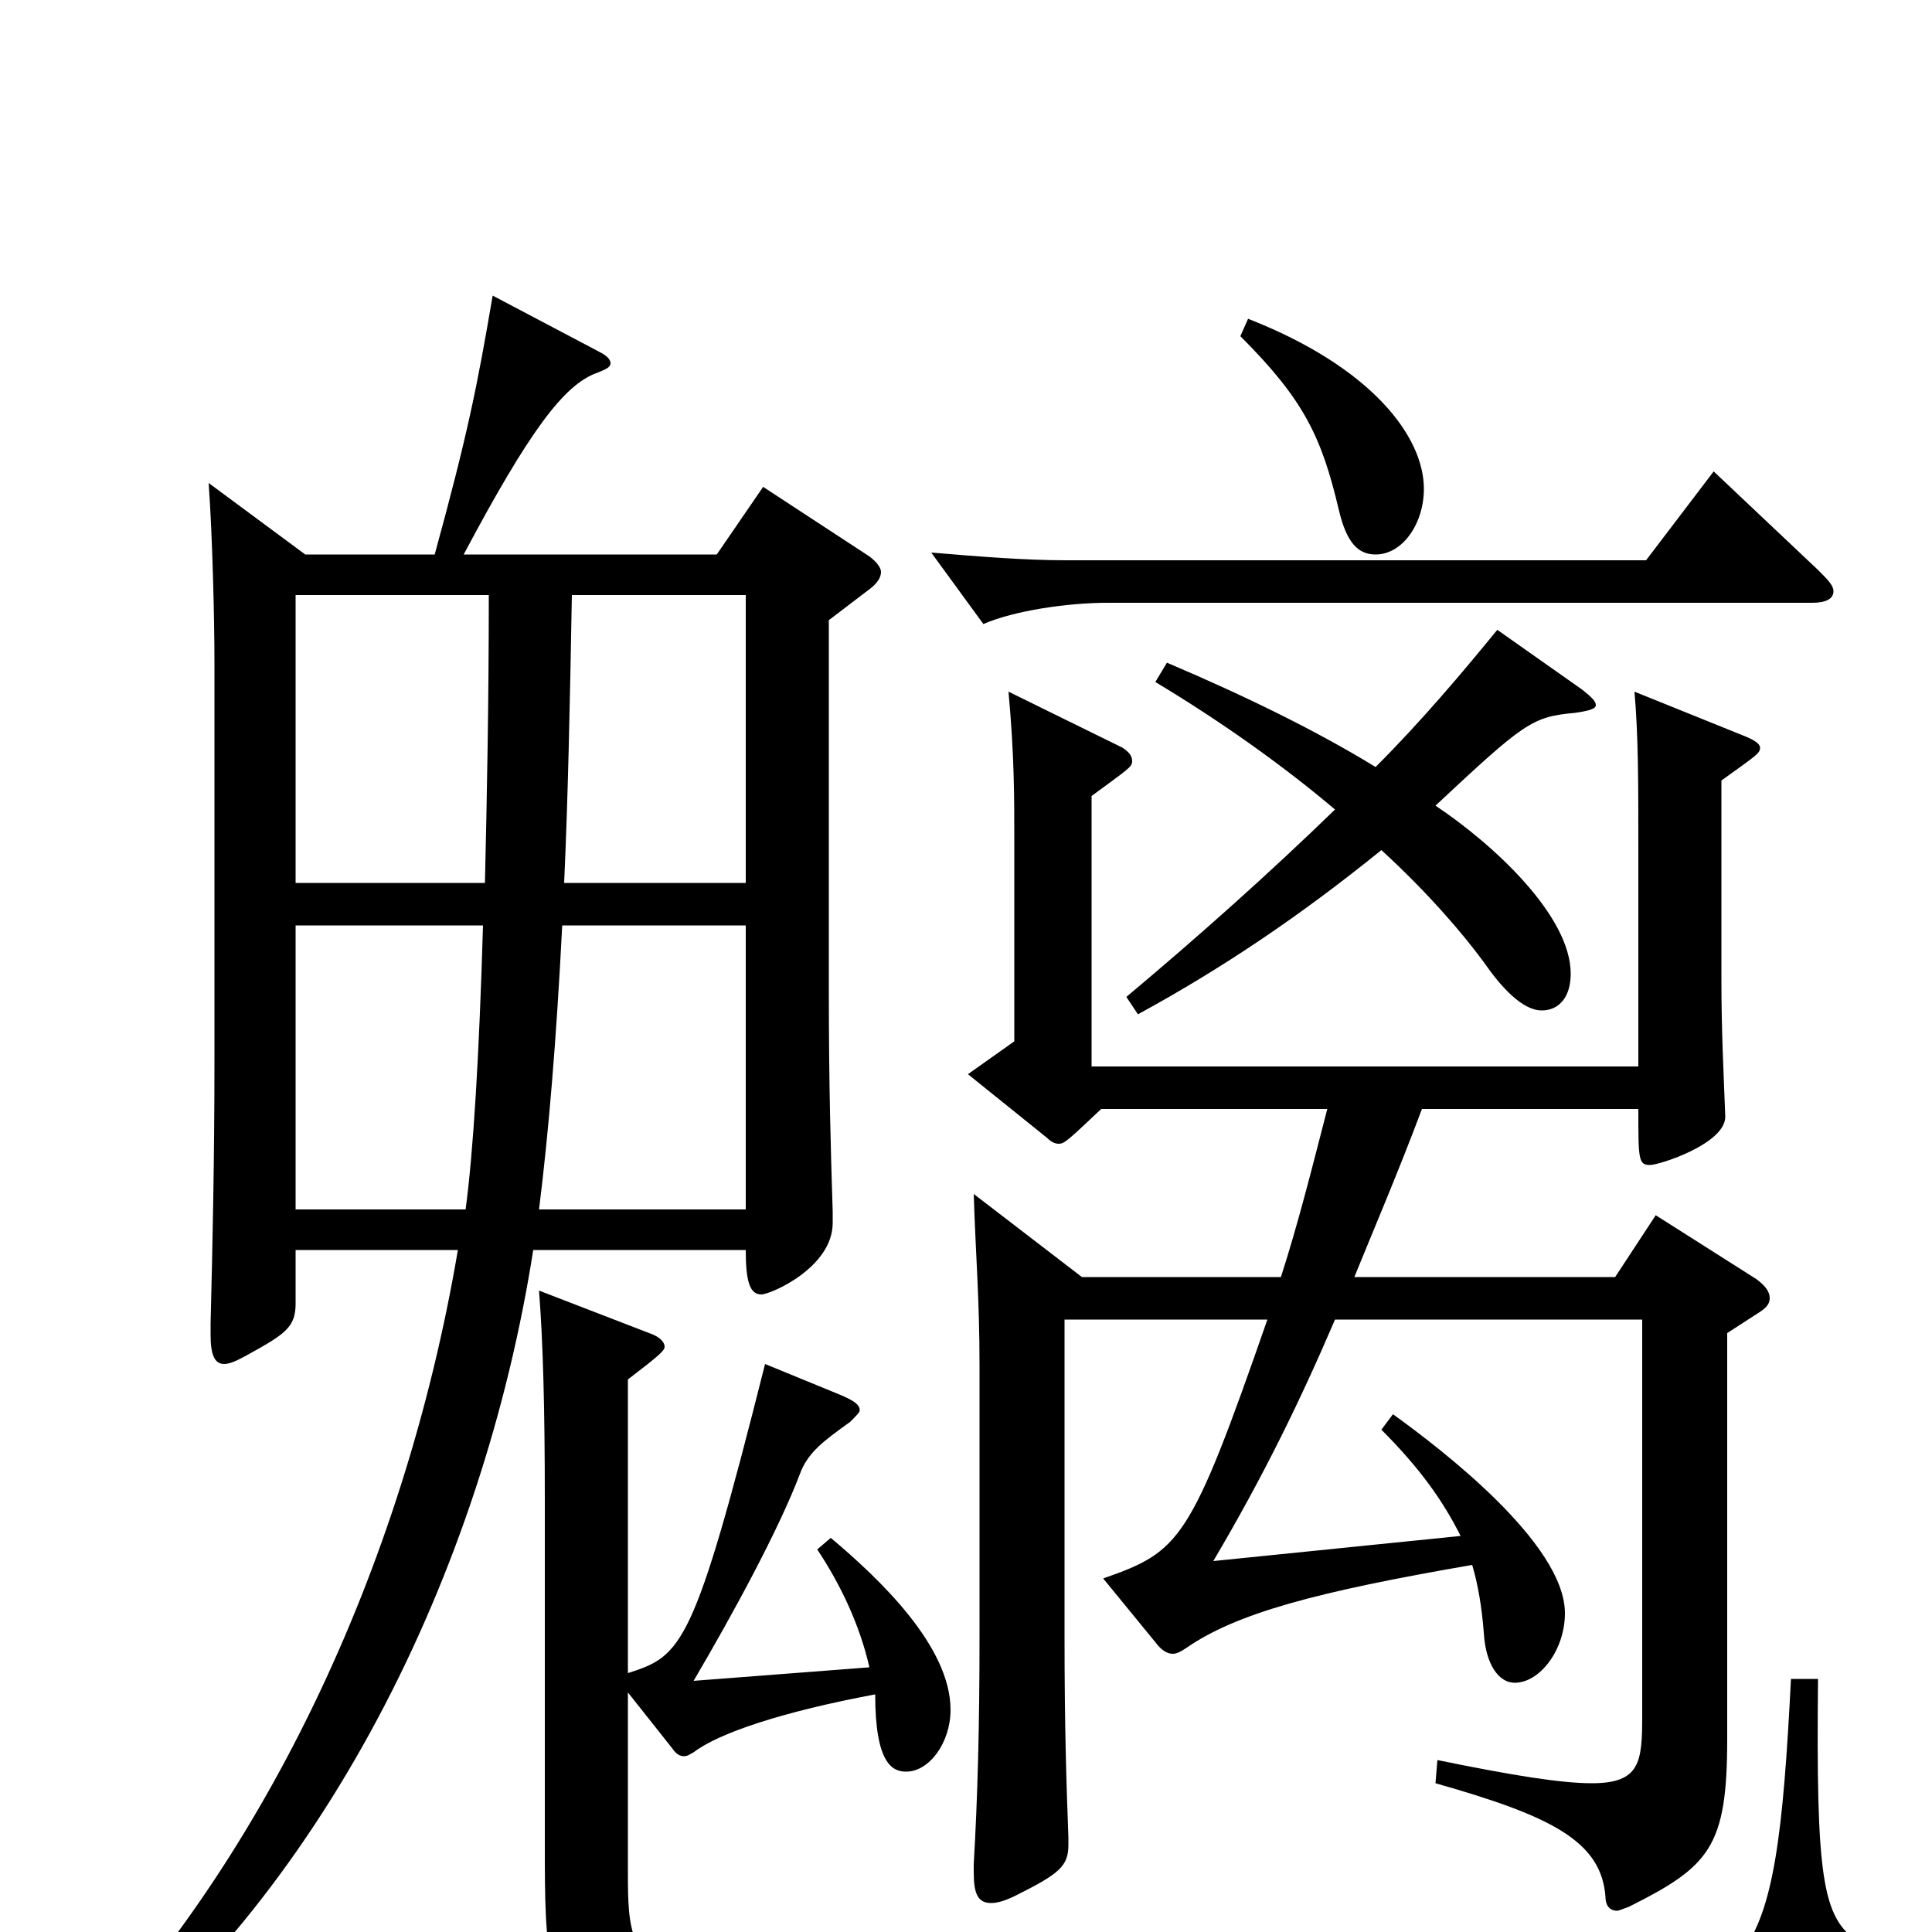 <svg xmlns="http://www.w3.org/2000/svg" viewBox="0 -1000 1000 1000">
	<path fill="#000000" d="M395 -748L371 -713H240C274 -777 292 -801 309 -807C314 -809 316 -810 316 -812C316 -814 314 -816 310 -818L255 -847C247 -800 242 -775 225 -713H158L108 -750C110 -722 111 -679 111 -657V-451C111 -400 110 -355 109 -315V-309C109 -299 111 -294 116 -294C120 -294 125 -297 134 -302C148 -310 153 -314 153 -325V-353H237C209 -188 135 -32 29 74L37 81C167 -17 250 -187 276 -353H386C386 -337 388 -330 394 -330C399 -330 431 -344 431 -367V-373C430 -405 429 -437 429 -488V-679L450 -695C454 -698 456 -701 456 -704C456 -706 454 -709 450 -712ZM292 -543C294 -587 295 -636 296 -692H386V-543ZM153 -374V-521H250C248 -453 245 -404 241 -374ZM153 -543V-692H253C253 -635 252 -586 251 -543ZM279 -374C284 -414 288 -462 291 -521H386V-374ZM857 -371L836 -339H701C712 -366 724 -394 736 -426H848C848 -400 848 -397 854 -397C859 -397 893 -408 893 -422C892 -448 891 -467 891 -493V-596C909 -609 911 -610 911 -613C911 -615 908 -617 903 -619L846 -642C848 -619 848 -595 848 -562V-448H565V-588C584 -602 586 -603 586 -606C586 -609 584 -611 581 -613L522 -642C525 -609 525 -588 525 -565V-461L501 -444L542 -411C544 -409 546 -408 548 -408C551 -408 553 -410 570 -426H687C679 -395 672 -367 663 -339H560L504 -382C505 -350 507 -328 507 -293V-154C507 -105 506 -70 504 -35V-31C504 -20 506 -15 513 -15C516 -15 520 -16 526 -19C548 -30 553 -34 553 -45V-49C552 -76 551 -105 551 -153V-317H656C616 -202 611 -197 571 -183L598 -150C601 -146 604 -144 607 -144C609 -144 611 -145 614 -147C640 -165 681 -176 762 -190C765 -180 767 -168 768 -155C769 -138 776 -129 784 -129C797 -129 810 -146 810 -165C810 -201 746 -250 721 -268L715 -260C735 -240 747 -223 756 -205L628 -192C654 -236 673 -275 691 -317H850V-112C850 -88 849 -77 824 -77C808 -77 783 -81 744 -89L743 -77C803 -60 829 -47 831 -18C831 -14 833 -11 837 -11C838 -11 840 -12 843 -13C885 -34 894 -44 894 -100V-310L911 -321C914 -323 916 -325 916 -328C916 -332 913 -335 909 -338ZM927 -131C919 27 908 34 802 34C745 34 650 35 576 35C328 35 325 30 325 -31V-124L348 -95C350 -92 352 -91 354 -91C356 -91 357 -92 359 -93C372 -103 405 -114 453 -123C453 -87 462 -83 469 -83C481 -83 492 -98 492 -115C492 -148 455 -183 430 -204L423 -198C435 -180 445 -159 450 -137L359 -130C379 -164 403 -208 414 -237C418 -248 426 -254 440 -264C443 -267 445 -269 445 -270C445 -273 442 -275 435 -278L396 -294C359 -147 353 -143 325 -134V-286C342 -299 344 -301 344 -303C344 -305 342 -308 336 -310L279 -332C281 -306 282 -273 282 -223V-45C282 66 283 70 548 70H820C916 70 943 64 966 21C967 18 968 16 968 14C968 10 966 8 962 5C943 -7 940 -29 941 -131ZM642 -826C675 -793 684 -774 693 -736C697 -719 703 -713 712 -713C726 -713 737 -729 737 -747C737 -774 710 -810 646 -835ZM887 -756L852 -710H552C530 -710 506 -712 482 -714L509 -677C525 -684 553 -688 573 -688H938C945 -688 949 -690 949 -694C949 -697 946 -700 941 -705ZM775 -674C757 -652 736 -627 712 -603C681 -622 644 -640 604 -657L598 -647C633 -626 665 -603 691 -581C657 -548 620 -515 583 -484L589 -475C633 -499 673 -526 715 -560C739 -538 757 -517 768 -502C777 -489 788 -477 798 -477C807 -477 813 -484 813 -496C813 -526 773 -563 743 -583C789 -626 793 -629 815 -631C822 -632 826 -633 826 -635C826 -637 824 -639 819 -643Z"/>
</svg>